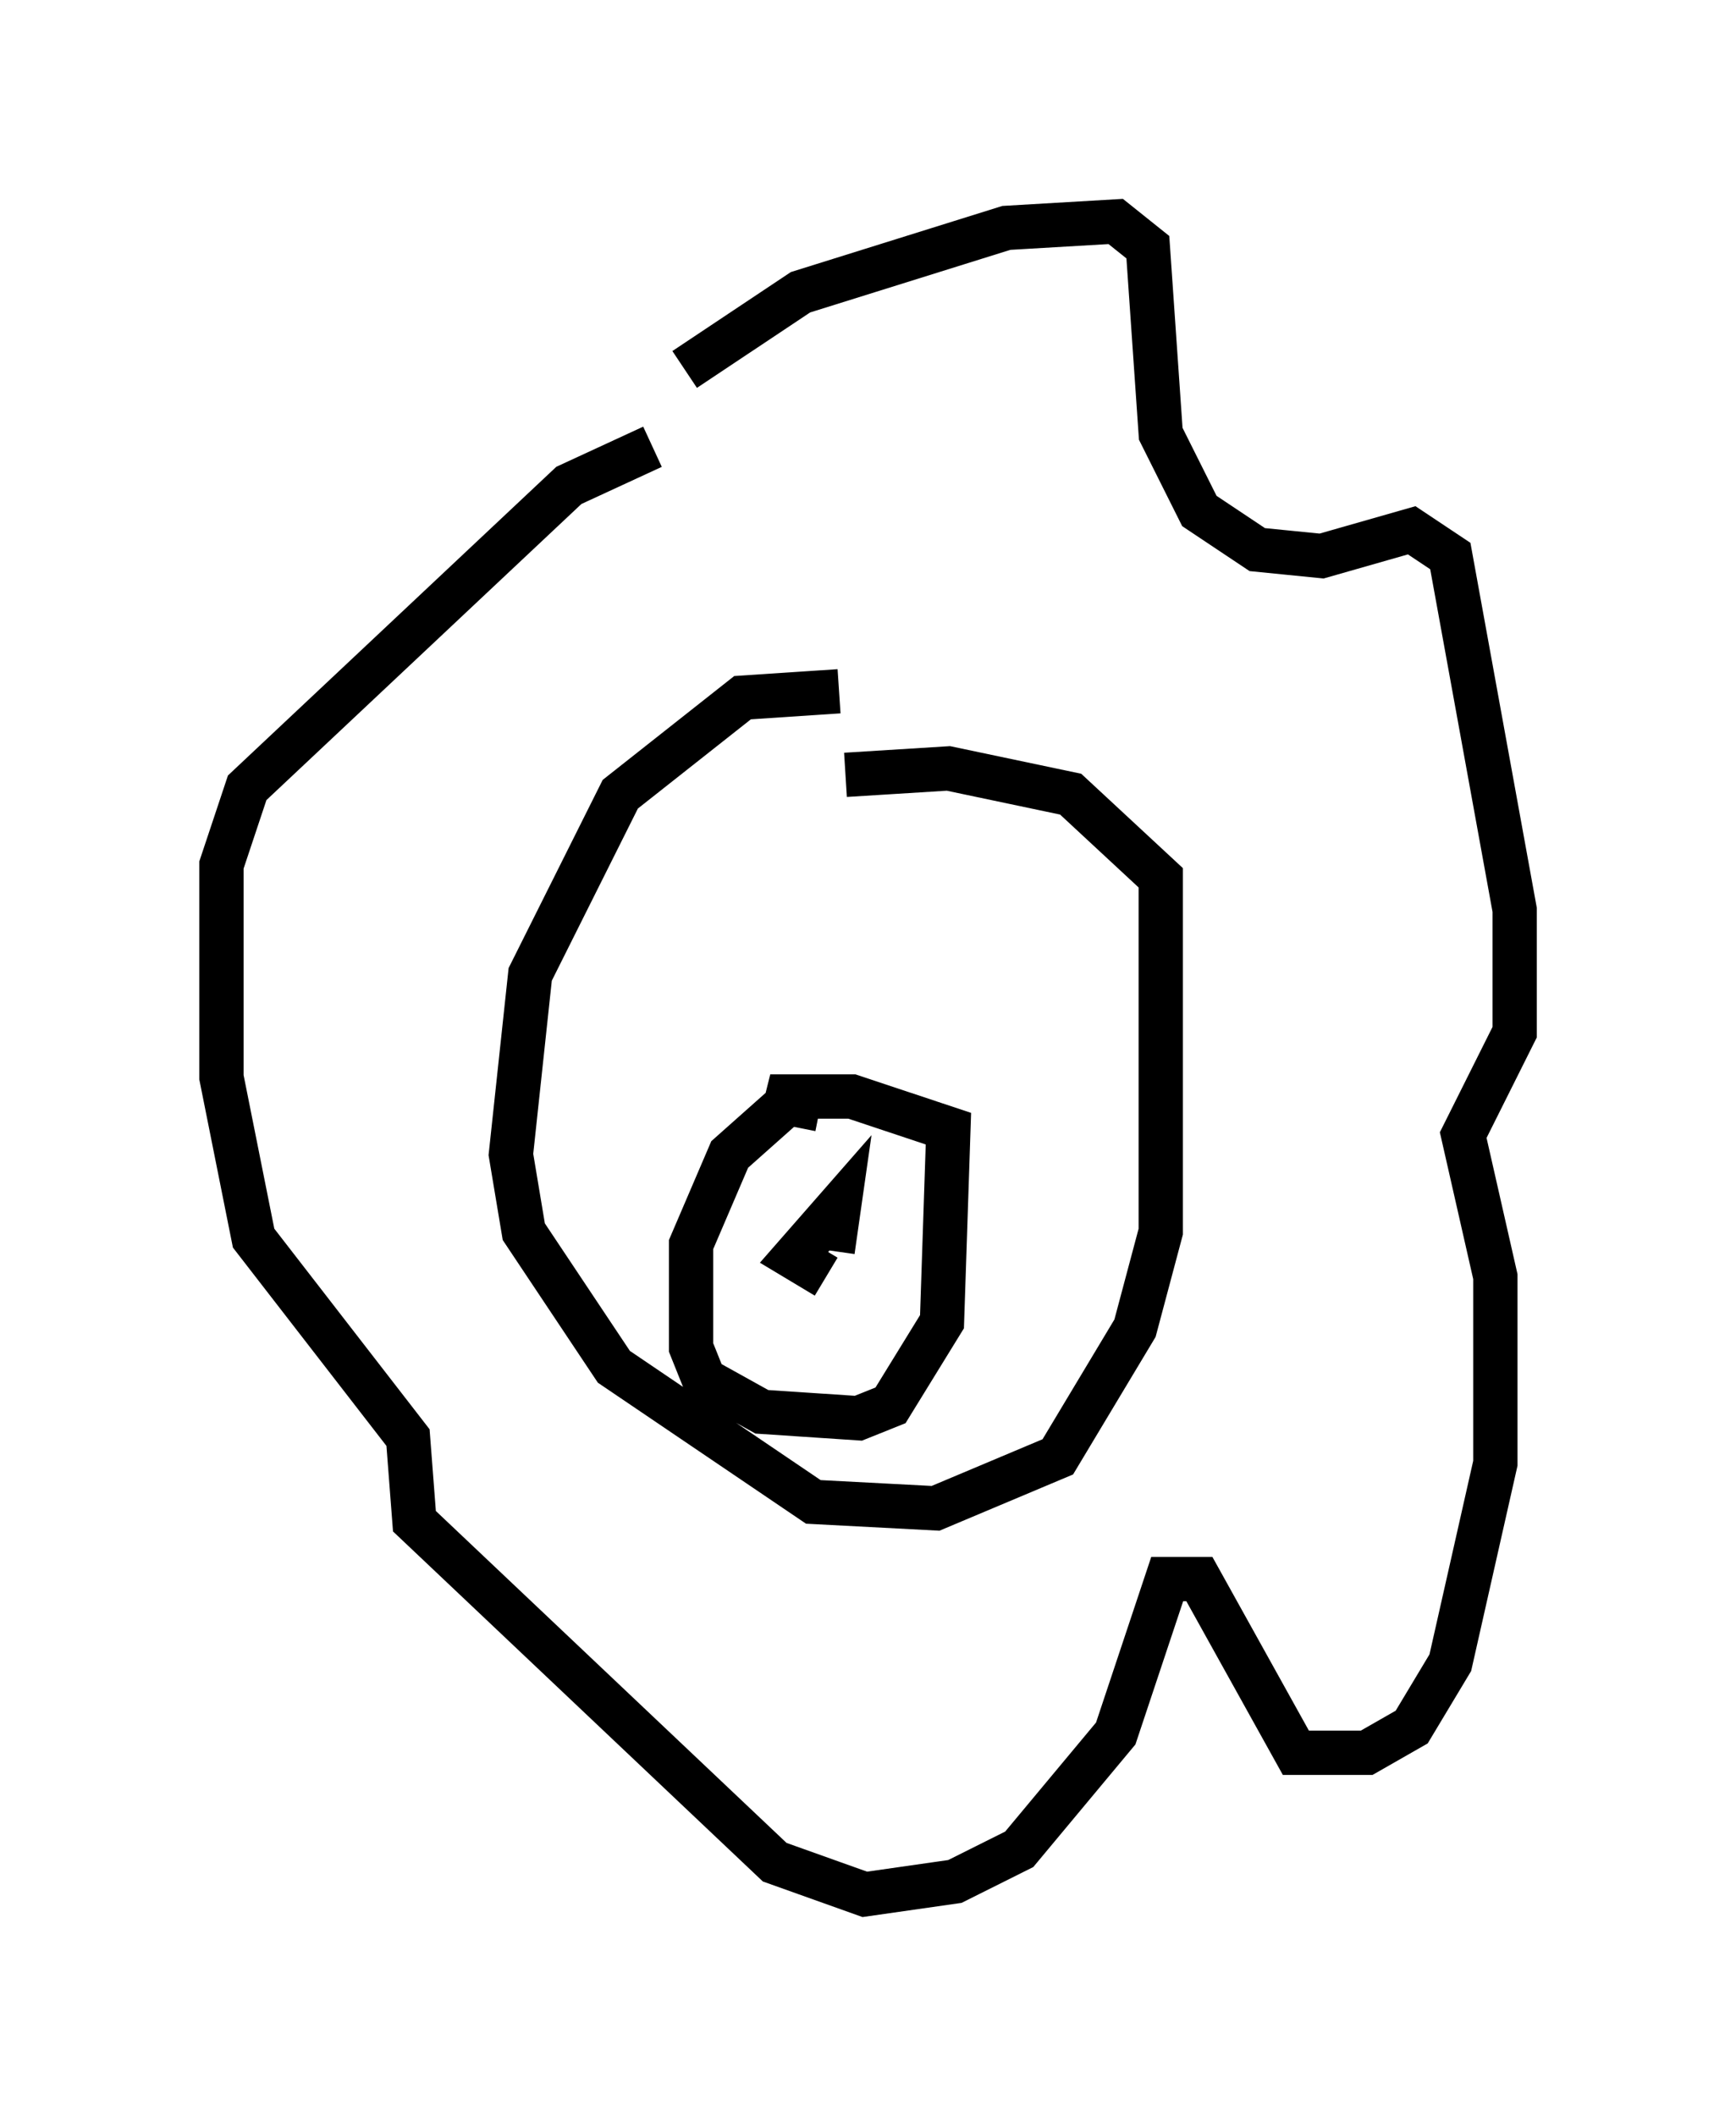 <?xml version="1.0" encoding="utf-8" ?>
<svg baseProfile="full" height="47.765" version="1.1" width="39.195" xmlns="http://www.w3.org/2000/svg" xmlns:ev="http://www.w3.org/2001/xml-events" xmlns:xlink="http://www.w3.org/1999/xlink"><defs /><rect fill="white" height="47.765" width="39.195" x="0" y="0" /><path d="M13.86, 10.52 m1.598, -2.179 l2.615, -1.743 4.648, -1.453 l2.469, -0.145 0.726, 0.581 l0.291, 4.212 0.872, 1.743 l1.307, 0.872 1.453, 0.145 l2.034, -0.581 0.872, 0.581 l1.453, 7.989 0.0, 2.76 l-1.162, 2.324 0.726, 3.196 l0.0, 4.212 -1.017, 4.503 l-0.872, 1.453 -1.017, 0.581 l-1.598, 0.0 -2.179, -3.922 l-0.726, 0.0 -1.162, 3.486 l-2.179, 2.615 -1.453, 0.726 l-2.034, 0.291 -2.034, -0.726 l-8.134, -7.698 -0.145, -1.888 l-3.486, -4.503 -0.726, -3.631 l0.0, -4.793 0.581, -1.743 l7.263, -6.827 1.888, -0.872 m4.212, 5.52 l-2.179, 0.145 -2.76, 2.179 l-2.034, 4.067 -0.436, 4.067 l0.291, 1.743 2.034, 3.05 l4.503, 3.05 2.76, 0.145 l2.76, -1.162 1.743, -2.905 l0.581, -2.179 0.0, -7.989 l-2.034, -1.888 -2.76, -0.581 l-2.324, 0.145 m-0.581, 7.553 l-0.726, -0.145 -1.307, 1.162 l-0.872, 2.034 0.0, 2.324 l0.291, 0.726 1.307, 0.726 l2.179, 0.145 0.726, -0.291 l1.162, -1.888 0.145, -4.358 l-2.179, -0.726 -1.453, 0.0 l-0.145, 0.581 m1.017, 3.486 l-0.726, -0.436 1.017, -1.162 l-0.145, 1.017 " fill="none" stroke="black" stroke-width="1" /></svg>